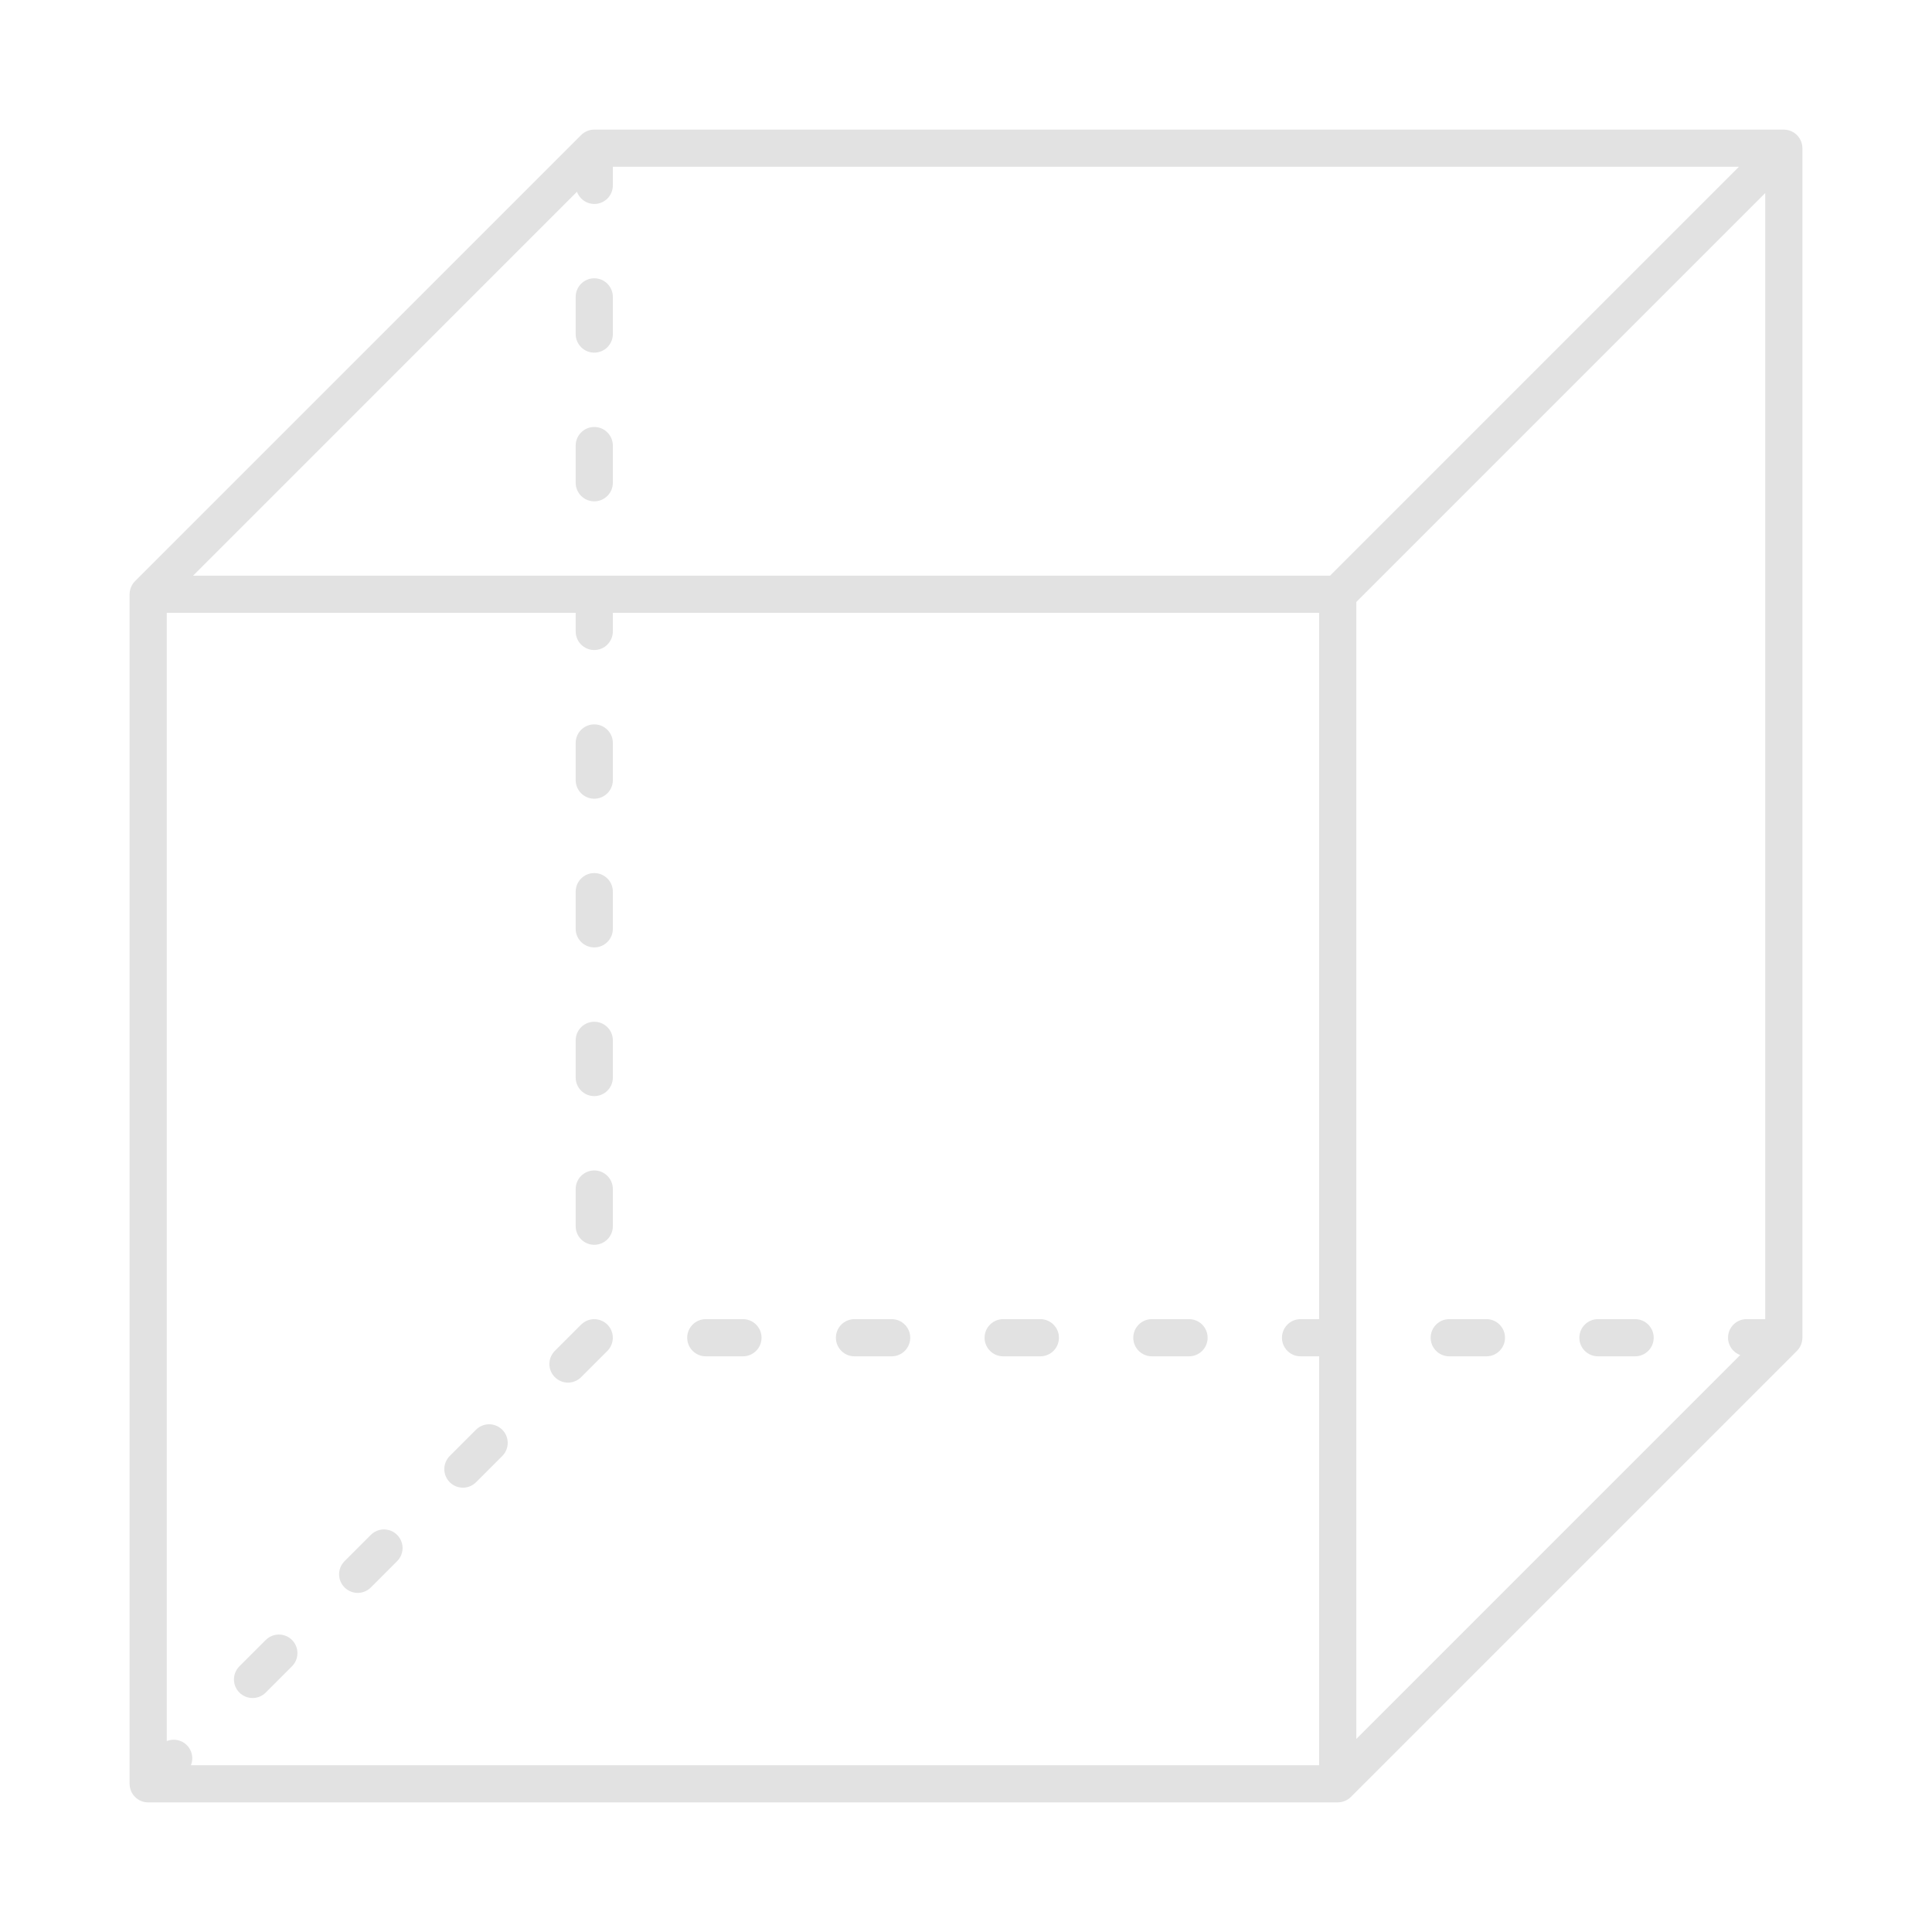 <?xml version="1.0" encoding="UTF-8" standalone="no" ?>
<!DOCTYPE svg PUBLIC "-//W3C//DTD SVG 1.1//EN" "http://www.w3.org/Graphics/SVG/1.1/DTD/svg11.dtd">
<svg xmlns="http://www.w3.org/2000/svg" xmlns:xlink="http://www.w3.org/1999/xlink" version="1.1" width="1080" height="1080" viewBox="0 0 1080 1080" xml:space="preserve">
<desc>Created with Fabric.js 5.2.4</desc>
<defs>
</defs>
<g transform="matrix(1 0 0 1 540 540)" id="e642b775-a0da-417a-8347-b26424603f1d"  >
<rect style="stroke: none; stroke-width: 1; stroke-dasharray: none; stroke-linecap: butt; stroke-dashoffset: 0; stroke-linejoin: miter; stroke-miterlimit: 4; fill: rgb(255,255,255); fill-rule: nonzero; opacity: 1; visibility: hidden;" vector-effect="non-scaling-stroke"  x="-540" y="-540" rx="0" ry="0" width="1080" height="1080" />
</g>
<g transform="matrix(1 0 0 1 540 540)" id="56c458bc-0703-47c9-807b-40c6c8945f92"  >
</g>
<g transform="matrix(10.39 0 0 10.39 540 540)"  >
<g style="" vector-effect="non-scaling-stroke"   >
		<g transform="matrix(1 0 0 1 0 0)"  >
<path style="stroke: none; stroke-width: 1; stroke-dasharray: none; stroke-linecap: butt; stroke-dashoffset: 0; stroke-linejoin: miter; stroke-miterlimit: 4; fill: rgb(226,226,226); fill-rule: nonzero; opacity: 1;" vector-effect="non-scaling-stroke"  transform=" translate(-50, -50)" d="M 94.924 5.619 C 94.769 5.245 94.405 5.001 94 5 L 30 5 C 29.735 5.001 29.481 5.106 29.293 5.293 L 5.293 29.293 C 5.106 29.481 5.001 29.735 5 30 L 5 94 C 5 94.552 5.448 95 6 95 L 70 95 L 70.01 94.998 C 70.272 94.996 70.522 94.892 70.707 94.707 L 94.707 70.707 C 94.893 70.519 94.998 70.265 95 70 L 95 6 C 95 5.869 94.974 5.74 94.924 5.619 Z M 29.07 8.345 C 29.235 8.8 29.703 9.07 30.18 8.985 C 30.656 8.899 31.002 8.484 31 8 L 31 7 L 91.586 7 L 69.586 29 L 8.414 29 Z M 8.3 93 C 8.45 92.628 8.363 92.204 8.08 91.92 C 7.796 91.637 7.372 91.55 7 91.7 L 7 31 L 29 31 L 29 32 C 29 32.552 29.448 33 30 33 C 30.552 33 31 32.552 31 32 L 31 31 L 69 31 L 69 69 L 68 69 C 67.448 69 67 69.448 67 70 C 67 70.552 67.448 71 68 71 L 69 71 L 69 93 Z M 71 30.414 L 93 8.414 L 93 69 L 92 69 C 91.516 68.998 91.101 69.344 91.015 69.82 C 90.93 70.297 91.2 70.765 91.655 70.93 L 71 91.586 Z" stroke-linecap="round" />
</g>
		<g transform="matrix(1 0 0 1 -20 13)"  >
<path style="stroke: none; stroke-width: 1; stroke-dasharray: none; stroke-linecap: butt; stroke-dashoffset: 0; stroke-linejoin: miter; stroke-miterlimit: 4; fill: rgb(226,226,226); fill-rule: nonzero; opacity: 1;" vector-effect="non-scaling-stroke"  transform=" translate(-30, -63)" d="M 30 61 C 29.448 61 29 61.448 29 62 L 29 64 C 29 64.552 29.448 65 30 65 C 30.552 65 31 64.552 31 64 L 31 62 C 31 61.448 30.552 61 30 61 Z" stroke-linecap="round" />
</g>
		<g transform="matrix(1 0 0 1 -20 5)"  >
<path style="stroke: none; stroke-width: 1; stroke-dasharray: none; stroke-linecap: butt; stroke-dashoffset: 0; stroke-linejoin: miter; stroke-miterlimit: 4; fill: rgb(226,226,226); fill-rule: nonzero; opacity: 1;" vector-effect="non-scaling-stroke"  transform=" translate(-30, -55)" d="M 30 53 C 29.448 53 29 53.448 29 54 L 29 56 C 29 56.552 29.448 57 30 57 C 30.552 57 31 56.552 31 56 L 31 54 C 31 53.448 30.552 53 30 53 Z" stroke-linecap="round" />
</g>
		<g transform="matrix(1 0 0 1 -20 -35)"  >
<path style="stroke: none; stroke-width: 1; stroke-dasharray: none; stroke-linecap: butt; stroke-dashoffset: 0; stroke-linejoin: miter; stroke-miterlimit: 4; fill: rgb(226,226,226); fill-rule: nonzero; opacity: 1;" vector-effect="non-scaling-stroke"  transform=" translate(-30, -15)" d="M 30 17 C 30.552 17 31 16.552 31 16 L 31 14 C 31 13.448 30.552 13 30 13 C 29.448 13 29 13.448 29 14 L 29 16 C 29 16.552 29.448 17 30 17 Z" stroke-linecap="round" />
</g>
		<g transform="matrix(1 0 0 1 -20 -3)"  >
<path style="stroke: none; stroke-width: 1; stroke-dasharray: none; stroke-linecap: butt; stroke-dashoffset: 0; stroke-linejoin: miter; stroke-miterlimit: 4; fill: rgb(226,226,226); fill-rule: nonzero; opacity: 1;" vector-effect="non-scaling-stroke"  transform=" translate(-30, -47)" d="M 30 45 C 29.448 45 29 45.448 29 46 L 29 48 C 29 48.552 29.448 49 30 49 C 30.552 49 31 48.552 31 48 L 31 46 C 31 45.448 30.552 45 30 45 Z" stroke-linecap="round" />
</g>
		<g transform="matrix(1 0 0 1 -20 -27)"  >
<path style="stroke: none; stroke-width: 1; stroke-dasharray: none; stroke-linecap: butt; stroke-dashoffset: 0; stroke-linejoin: miter; stroke-miterlimit: 4; fill: rgb(226,226,226); fill-rule: nonzero; opacity: 1;" vector-effect="non-scaling-stroke"  transform=" translate(-30, -23)" d="M 31 24 L 31 22 C 31 21.448 30.552 21 30 21 C 29.448 21 29 21.448 29 22 L 29 24 C 29 24.552 29.448 25 30 25 C 30.552 25 31 24.552 31 24 Z" stroke-linecap="round" />
</g>
		<g transform="matrix(1 0 0 1 -20 -11)"  >
<path style="stroke: none; stroke-width: 1; stroke-dasharray: none; stroke-linecap: butt; stroke-dashoffset: 0; stroke-linejoin: miter; stroke-miterlimit: 4; fill: rgb(226,226,226); fill-rule: nonzero; opacity: 1;" vector-effect="non-scaling-stroke"  transform=" translate(-30, -39)" d="M 30 37 C 29.448 37 29 37.448 29 38 L 29 40 C 29 40.552 29.448 41 30 41 C 30.552 41 31 40.552 31 40 L 31 38 C 31 37.448 30.552 37 30 37 Z" stroke-linecap="round" />
</g>
		<g transform="matrix(1 0 0 1 3 20)"  >
<path style="stroke: none; stroke-width: 1; stroke-dasharray: none; stroke-linecap: butt; stroke-dashoffset: 0; stroke-linejoin: miter; stroke-miterlimit: 4; fill: rgb(226,226,226); fill-rule: nonzero; opacity: 1;" vector-effect="non-scaling-stroke"  transform=" translate(-53, -70)" d="M 54 69 L 52 69 C 51.448 69 51 69.448 51 70 C 51 70.552 51.448 71 52 71 L 54 71 C 54.552 71 55 70.552 55 70 C 55 69.448 54.552 69 54 69 Z" stroke-linecap="round" />
</g>
		<g transform="matrix(1 0 0 1 11 20)"  >
<path style="stroke: none; stroke-width: 1; stroke-dasharray: none; stroke-linecap: butt; stroke-dashoffset: 0; stroke-linejoin: miter; stroke-miterlimit: 4; fill: rgb(226,226,226); fill-rule: nonzero; opacity: 1;" vector-effect="non-scaling-stroke"  transform=" translate(-61, -70)" d="M 62 69 L 60 69 C 59.448 69 59 69.448 59 70 C 59 70.552 59.448 71 60 71 L 62 71 C 62.552 71 63 70.552 63 70 C 63 69.448 62.552 69 62 69 Z" stroke-linecap="round" />
</g>
		<g transform="matrix(1 0 0 1 27 20)"  >
<path style="stroke: none; stroke-width: 1; stroke-dasharray: none; stroke-linecap: butt; stroke-dashoffset: 0; stroke-linejoin: miter; stroke-miterlimit: 4; fill: rgb(226,226,226); fill-rule: nonzero; opacity: 1;" vector-effect="non-scaling-stroke"  transform=" translate(-77, -70)" d="M 78 69 L 76 69 C 75.448 69 75 69.448 75 70 C 75 70.552 75.448 71 76 71 L 78 71 C 78.552 71 79 70.552 79 70 C 79 69.448 78.552 69 78 69 Z" stroke-linecap="round" />
</g>
		<g transform="matrix(1 0 0 1 35 20)"  >
<path style="stroke: none; stroke-width: 1; stroke-dasharray: none; stroke-linecap: butt; stroke-dashoffset: 0; stroke-linejoin: miter; stroke-miterlimit: 4; fill: rgb(226,226,226); fill-rule: nonzero; opacity: 1;" vector-effect="non-scaling-stroke"  transform=" translate(-85, -70)" d="M 86 69 L 84 69 C 83.448 69 83 69.448 83 70 C 83 70.552 83.448 71 84 71 L 86 71 C 86.552 71 87 70.552 87 70 C 87 69.448 86.552 69 86 69 Z" stroke-linecap="round" />
</g>
		<g transform="matrix(1 0 0 1 -5 20)"  >
<path style="stroke: none; stroke-width: 1; stroke-dasharray: none; stroke-linecap: butt; stroke-dashoffset: 0; stroke-linejoin: miter; stroke-miterlimit: 4; fill: rgb(226,226,226); fill-rule: nonzero; opacity: 1;" vector-effect="non-scaling-stroke"  transform=" translate(-45, -70)" d="M 46 69 L 44 69 C 43.448 69 43 69.448 43 70 C 43 70.552 43.448 71 44 71 L 46 71 C 46.552 71 47 70.552 47 70 C 47 69.448 46.552 69 46 69 Z" stroke-linecap="round" />
</g>
		<g transform="matrix(1 0 0 1 -13 20)"  >
<path style="stroke: none; stroke-width: 1; stroke-dasharray: none; stroke-linecap: butt; stroke-dashoffset: 0; stroke-linejoin: miter; stroke-miterlimit: 4; fill: rgb(226,226,226); fill-rule: nonzero; opacity: 1;" vector-effect="non-scaling-stroke"  transform=" translate(-37, -70)" d="M 38 69 L 36 69 C 35.448 69 35 69.448 35 70 C 35 70.552 35.448 71 36 71 L 38 71 C 38.552 71 39 70.552 39 70 C 39 69.448 38.552 69 38 69 Z" stroke-linecap="round" />
</g>
		<g transform="matrix(1 0 0 1 -20.71 20.71)"  >
<path style="stroke: none; stroke-width: 1; stroke-dasharray: none; stroke-linecap: butt; stroke-dashoffset: 0; stroke-linejoin: miter; stroke-miterlimit: 4; fill: rgb(226,226,226); fill-rule: nonzero; opacity: 1;" vector-effect="non-scaling-stroke"  transform=" translate(-29.29, -70.71)" d="M 30.923 69.618 C 30.795 69.31 30.523 69.087 30.197 69.021 C 29.871 68.955 29.533 69.056 29.297 69.29 L 29.293 69.293 L 27.879 70.707 C 27.488 71.098 27.488 71.731 27.879 72.121 C 28.269 72.512 28.902 72.512 29.293 72.121 L 30.707 70.707 C 30.992 70.42 31.077 69.991 30.923 69.618 Z" stroke-linecap="round" />
</g>
		<g transform="matrix(1 0 0 1 -26.36 26.36)"  >
<path style="stroke: none; stroke-width: 1; stroke-dasharray: none; stroke-linecap: butt; stroke-dashoffset: 0; stroke-linejoin: miter; stroke-miterlimit: 4; fill: rgb(226,226,226); fill-rule: nonzero; opacity: 1;" vector-effect="non-scaling-stroke"  transform=" translate(-23.64, -76.36)" d="M 23.636 74.95 L 22.222 76.364 C 21.834 76.755 21.836 77.386 22.225 77.775 C 22.614 78.164 23.245 78.166 23.636 77.778 L 25.05 76.364 C 25.441 75.973 25.441 75.34 25.05 74.95 C 24.66 74.559 24.027 74.559 23.636 74.95 Z" stroke-linecap="round" />
</g>
		<g transform="matrix(1 0 0 1 -32.02 32.02)"  >
<path style="stroke: none; stroke-width: 1; stroke-dasharray: none; stroke-linecap: butt; stroke-dashoffset: 0; stroke-linejoin: miter; stroke-miterlimit: 4; fill: rgb(226,226,226); fill-rule: nonzero; opacity: 1;" vector-effect="non-scaling-stroke"  transform=" translate(-17.98, -82.02)" d="M 17.979 80.607 L 16.565 82.021 C 16.174 82.411 16.174 83.045 16.565 83.435 C 16.955 83.826 17.589 83.826 17.979 83.435 L 19.393 82.021 C 19.646 81.768 19.745 81.4 19.652 81.055 C 19.56 80.71 19.29 80.44 18.945 80.348 C 18.6 80.255 18.232 80.354 17.979 80.607 Z" stroke-linecap="round" />
</g>
		<g transform="matrix(1 0 0 1 -37.68 37.68)"  >
<path style="stroke: none; stroke-width: 1; stroke-dasharray: none; stroke-linecap: butt; stroke-dashoffset: 0; stroke-linejoin: miter; stroke-miterlimit: 4; fill: rgb(226,226,226); fill-rule: nonzero; opacity: 1;" vector-effect="non-scaling-stroke"  transform=" translate(-12.32, -87.68)" d="M 12.322 86.263 L 10.908 87.678 C 10.517 88.068 10.517 88.701 10.908 89.092 C 11.299 89.482 11.932 89.482 12.322 89.092 L 13.736 87.678 C 13.99 87.425 14.089 87.056 13.997 86.711 C 13.905 86.365 13.635 86.095 13.289 86.003 C 12.943 85.91 12.575 86.01 12.322 86.263 Z" stroke-linecap="round" />
</g>
</g>
</g>
<g transform="matrix(NaN NaN NaN NaN 0 0)"  >
<g style=""   >
</g>
</g>
<g transform="matrix(NaN NaN NaN NaN 0 0)"  >
<g style=""   >
</g>
</g>
<g transform="matrix(NaN NaN NaN NaN 0 0)"  >
<g style=""   >
</g>
</g>
<g transform="matrix(NaN NaN NaN NaN 0 0)"  >
<g style=""   >
</g>
</g>
</svg>